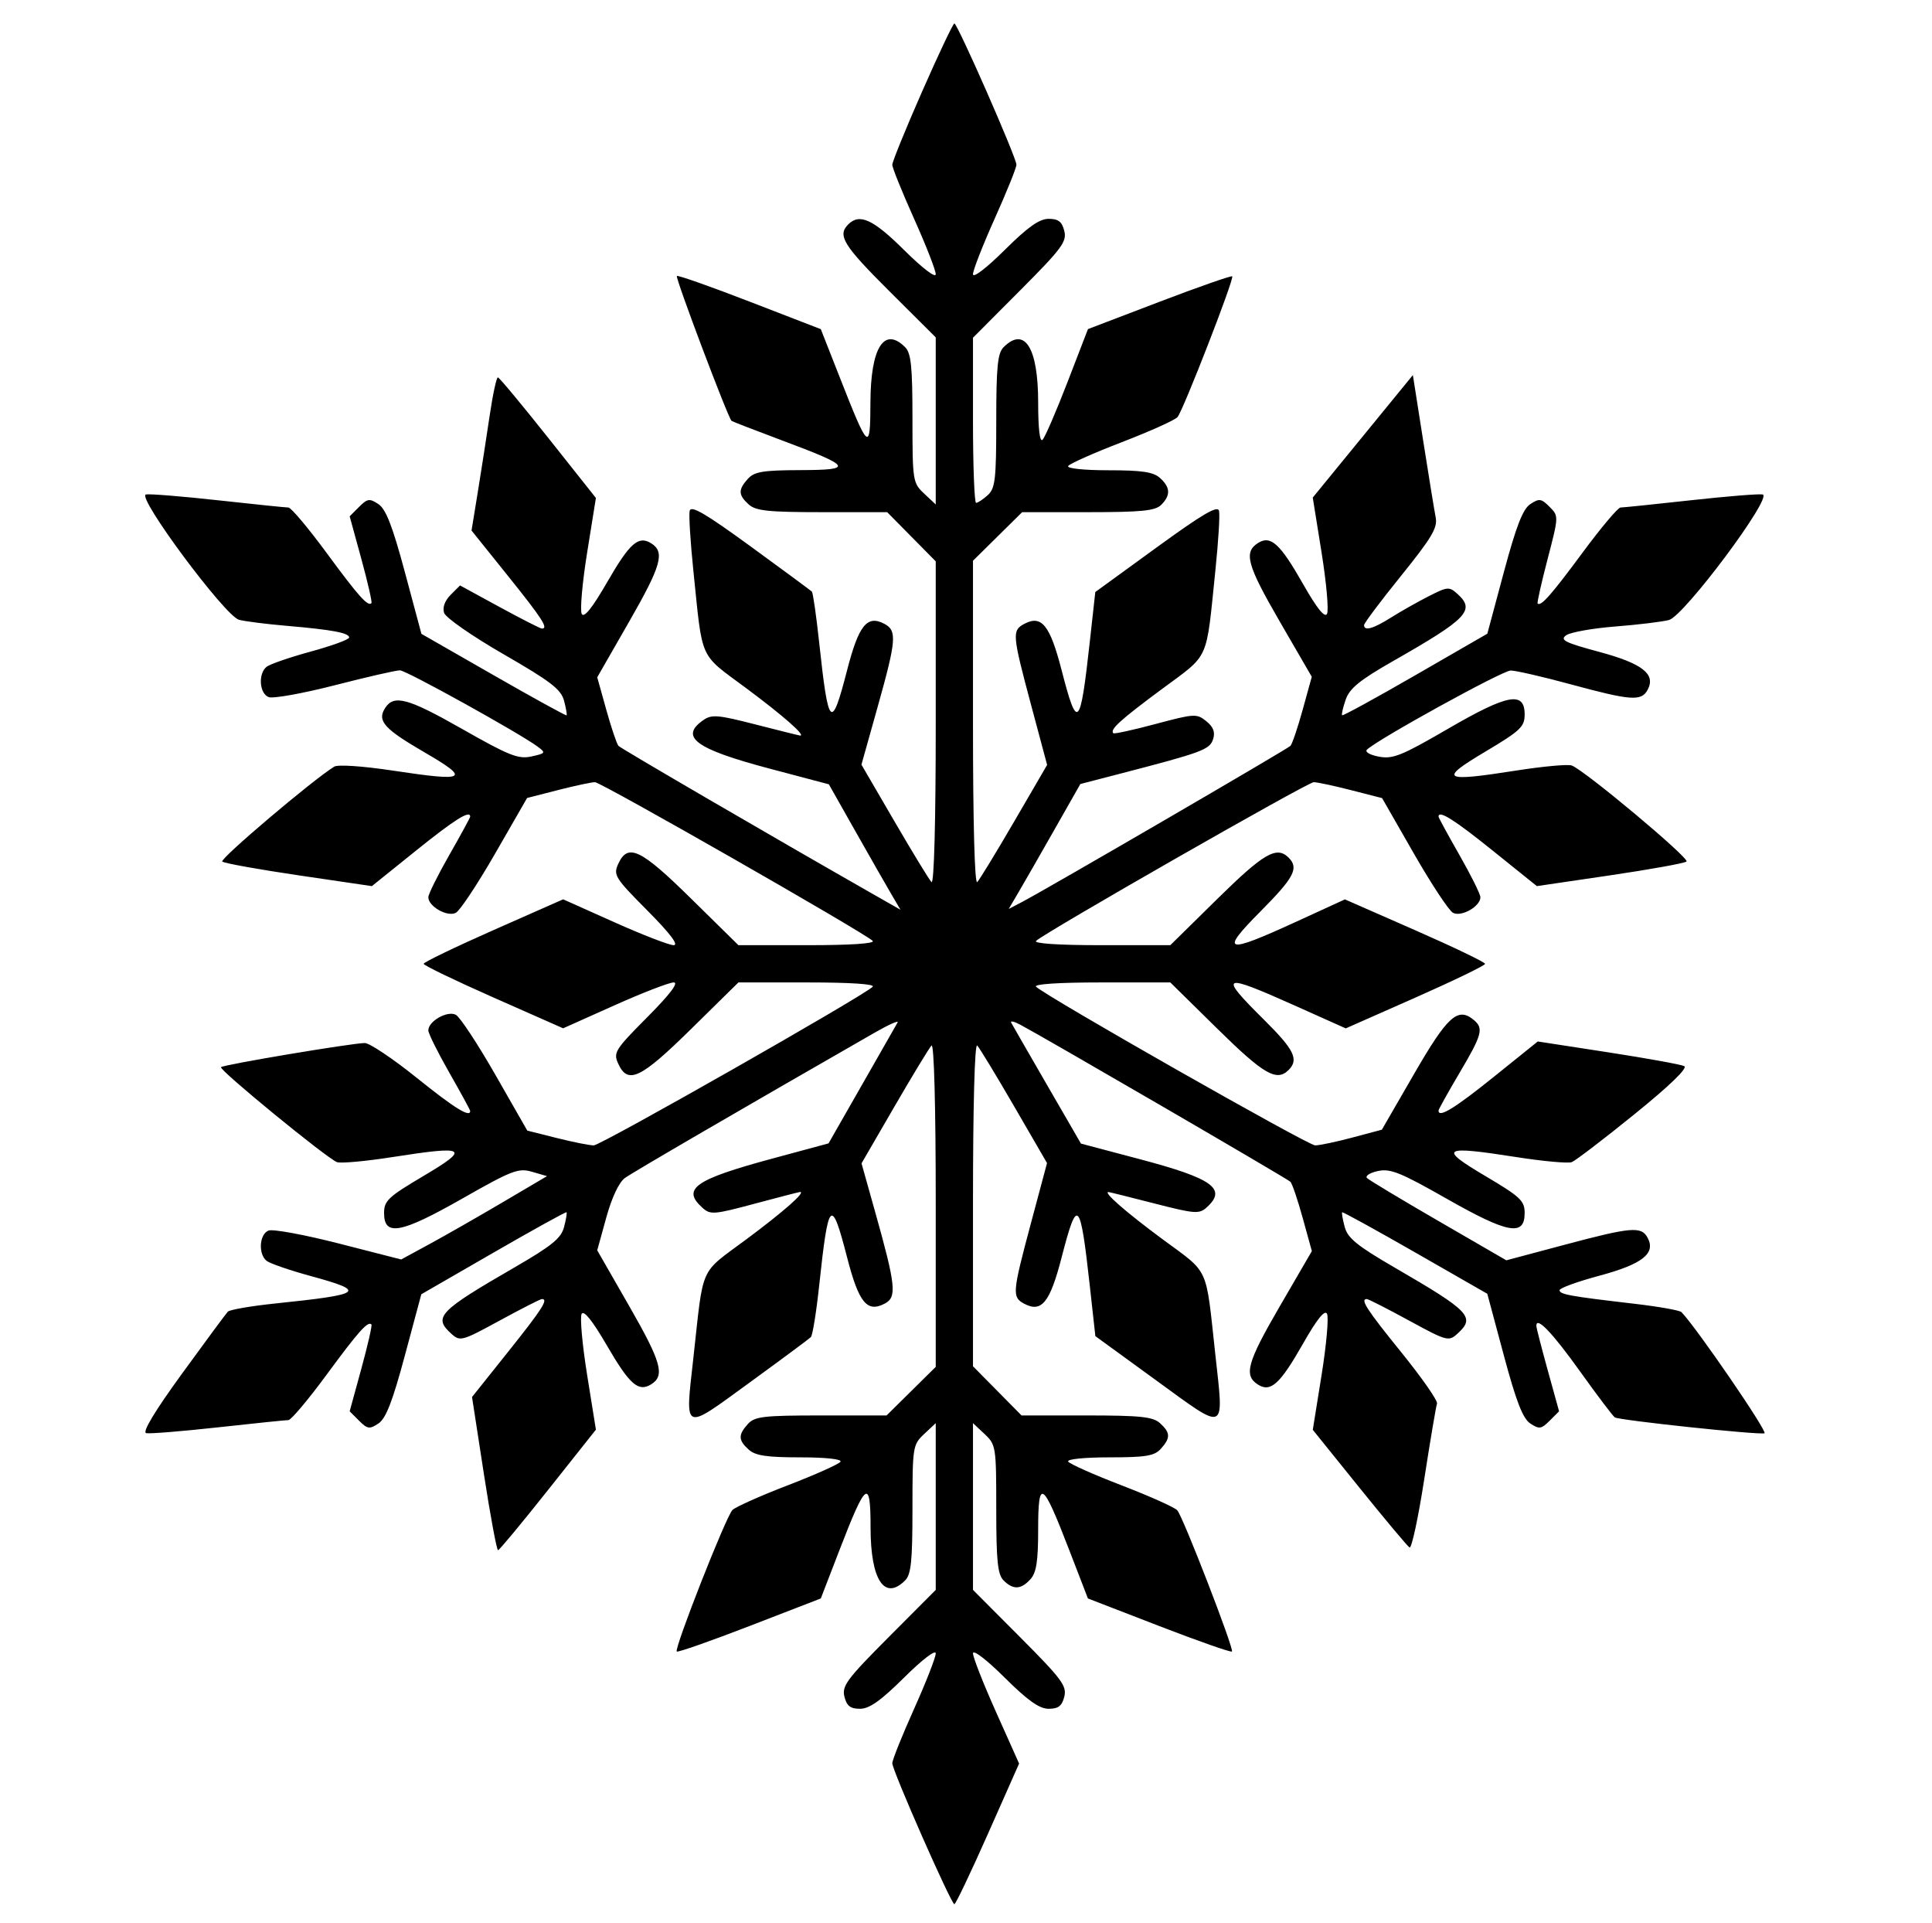 <svg id="svg" version="1.1" width="415" height="413" xmlns="http://www.w3.org/2000/svg"><path d="M198.083 19.631 C 194.554 27.651,191.667 34.741,191.667 35.385 C 191.667 36.030,193.767 41.235,196.333 46.952 C 198.900 52.668,201.000 58.043,201.000 58.896 C 201.000 59.787,198.120 57.589,194.225 53.723 C 187.543 47.092,184.641 45.759,182.200 48.200 C 179.838 50.562,181.138 52.675,191.000 62.500 L 201.000 72.462 201.000 90.406 L 201.000 108.349 198.500 106.000 C 196.068 103.716,196.000 103.275,196.000 89.897 C 196.000 78.727,195.705 75.848,194.429 74.571 C 189.903 70.046,187.009 74.662,186.970 86.473 C 186.934 97.140,186.609 96.874,180.406 81.103 L 176.312 70.694 161.045 64.792 C 152.648 61.545,145.604 59.063,145.392 59.275 C 145.017 59.649,156.412 89.829,157.139 90.389 C 157.337 90.542,162.149 92.407,167.831 94.532 C 183.062 100.231,183.504 100.930,171.905 100.968 C 163.905 100.995,162.035 101.304,160.655 102.829 C 158.534 105.172,158.570 106.300,160.829 108.345 C 162.347 109.719,165.031 110.000,176.613 110.000 L 190.568 110.000 195.784 115.281 L 201.000 120.563 201.000 155.481 C 201.000 176.602,200.639 190.025,200.086 189.450 C 199.583 188.927,195.992 183.038,192.106 176.362 L 185.041 164.224 188.510 151.862 C 192.539 137.505,192.710 135.450,190.000 134.000 C 186.270 132.004,184.460 134.244,181.956 143.958 C 178.583 157.043,177.946 156.410,175.961 138.000 C 175.339 132.225,174.632 127.302,174.391 127.060 C 174.150 126.817,168.226 122.446,161.226 117.347 C 151.485 110.249,148.416 108.461,148.141 109.723 C 147.943 110.629,148.296 116.350,148.925 122.436 C 150.977 142.297,150.025 140.176,160.341 147.844 C 168.222 153.702,173.169 158.050,171.872 157.980 C 171.668 157.969,167.361 156.897,162.303 155.599 C 154.170 153.510,152.869 153.403,151.053 154.675 C 145.893 158.289,149.429 160.874,165.272 165.068 L 178.044 168.450 183.712 178.475 C 186.829 183.989,190.291 190.051,191.404 191.946 L 193.429 195.392 187.464 191.993 C 165.806 179.648,133.394 160.777,132.851 160.195 C 132.494 159.813,131.321 156.342,130.244 152.482 L 128.286 145.465 135.160 133.482 C 142.063 121.450,142.875 118.566,139.886 116.693 C 137.135 114.969,135.282 116.604,130.408 125.054 C 127.226 130.570,125.461 132.776,124.962 131.858 C 124.556 131.111,125.074 125.201,126.113 118.724 L 128.003 106.949 117.751 94.029 C 112.113 86.923,107.253 81.084,106.950 81.054 C 106.648 81.025,105.853 84.713,105.184 89.250 C 104.515 93.787,103.364 101.199,102.627 105.721 L 101.286 113.942 109.137 123.721 C 116.499 132.891,117.858 135.000,116.404 135.000 C 116.076 135.000,111.985 132.916,107.313 130.369 L 98.817 125.738 96.804 127.752 C 95.547 129.008,95.017 130.467,95.394 131.632 C 95.727 132.665,101.442 136.637,108.182 140.520 C 118.263 146.328,120.502 148.046,121.150 150.470 C 121.581 152.081,121.829 153.504,121.702 153.632 C 121.574 153.760,114.507 149.874,105.997 144.998 L 90.524 136.132 86.977 122.915 C 84.314 112.991,82.896 109.343,81.288 108.275 C 79.377 107.006,78.930 107.070,77.128 108.872 L 75.110 110.890 77.619 120.047 C 78.999 125.084,79.974 129.359,79.785 129.548 C 79.018 130.316,76.992 128.044,70.156 118.750 C 66.211 113.387,62.518 109.000,61.949 109.000 C 61.379 109.000,54.583 108.302,46.845 107.448 C 39.107 106.595,32.131 106.032,31.342 106.198 C 29.262 106.636,48.339 132.313,51.341 133.116 C 52.607 133.454,57.211 134.036,61.572 134.409 C 71.338 135.244,75.000 135.929,75.000 136.923 C 75.000 137.343,71.287 138.700,66.750 139.940 C 62.212 141.179,57.938 142.655,57.250 143.219 C 55.416 144.724,55.718 148.954,57.714 149.721 C 58.657 150.082,65.069 148.929,71.964 147.158 C 78.859 145.386,85.139 143.951,85.920 143.968 C 87.288 143.999,111.467 157.393,115.443 160.324 C 117.295 161.688,117.233 161.790,114.146 162.468 C 111.336 163.085,109.360 162.300,99.247 156.547 C 87.568 149.903,84.580 149.103,82.693 152.114 C 80.986 154.839,82.511 156.542,91.167 161.572 C 101.176 167.390,100.288 167.908,84.418 165.509 C 77.944 164.530,72.582 164.167,71.791 164.654 C 67.187 167.486,47.119 184.501,47.743 185.041 C 48.160 185.401,55.560 186.735,64.190 188.006 L 79.879 190.315 89.400 182.658 C 97.675 176.002,101.000 173.917,101.000 175.385 C 101.000 175.597,98.978 179.309,96.507 183.635 C 94.037 187.961,92.012 192.037,92.007 192.693 C 91.995 194.679,96.114 197.010,97.924 196.041 C 98.812 195.565,102.617 189.824,106.380 183.281 L 113.221 171.386 119.860 169.685 C 123.512 168.749,127.088 167.987,127.806 167.992 C 129.110 168.000,185.648 200.303,187.450 202.069 C 188.037 202.645,182.713 203.000,173.507 203.000 L 158.614 203.000 148.452 193.000 C 137.595 182.316,134.862 181.014,132.798 185.544 C 131.709 187.935,132.088 188.542,139.044 195.544 C 143.920 200.453,145.856 203.000,144.712 203.000 C 143.755 203.000,138.021 200.783,131.969 198.074 L 120.966 193.148 105.983 199.770 C 97.742 203.412,91.000 206.665,91.000 207.000 C 91.000 207.335,97.742 210.588,105.983 214.230 L 120.966 220.852 131.969 215.926 C 138.021 213.217,143.755 211.000,144.712 211.000 C 145.856 211.000,143.920 213.547,139.044 218.456 C 132.088 225.458,131.709 226.065,132.798 228.456 C 134.862 232.986,137.595 231.684,148.452 221.000 L 158.614 211.000 173.507 211.000 C 182.740 211.000,188.039 211.355,187.450 211.933 C 185.369 213.979,129.050 246.000,127.535 246.000 C 126.642 246.000,123.065 245.285,119.588 244.412 L 113.264 242.823 106.398 230.821 C 102.621 224.220,98.807 218.432,97.920 217.957 C 96.114 216.990,91.995 219.323,92.007 221.307 C 92.012 221.963,94.037 226.039,96.507 230.365 C 98.978 234.691,101.000 238.403,101.000 238.615 C 101.000 240.101,97.615 238.001,89.532 231.500 C 84.403 227.375,79.373 224.007,78.354 224.015 C 75.557 224.038,48.007 228.660,47.471 229.196 C 46.939 229.727,70.157 248.739,72.379 249.592 C 73.178 249.899,78.571 249.407,84.363 248.498 C 100.232 246.010,101.123 246.553,91.000 252.546 C 83.380 257.057,82.500 257.885,82.500 260.539 C 82.500 265.601,86.102 264.931,99.321 257.411 C 109.993 251.340,111.360 250.815,114.283 251.667 L 117.500 252.604 108.000 258.203 C 102.775 261.282,95.727 265.308,92.337 267.151 L 86.174 270.500 72.779 267.069 C 65.411 265.183,58.622 263.931,57.692 264.288 C 55.716 265.046,55.428 269.286,57.250 270.781 C 57.937 271.345,62.213 272.821,66.750 274.060 C 78.888 277.376,78.099 277.982,59.082 279.958 C 53.902 280.496,49.334 281.288,48.931 281.718 C 48.528 282.148,44.110 288.125,39.113 295.000 C 33.237 303.085,30.513 307.607,31.402 307.802 C 32.158 307.968,39.107 307.405,46.845 306.552 C 54.583 305.698,61.379 305.000,61.949 305.000 C 62.518 305.000,66.211 300.613,70.156 295.250 C 76.992 285.956,79.018 283.684,79.785 284.452 C 79.974 284.641,78.999 288.916,77.619 293.953 L 75.110 303.110 77.128 305.128 C 78.930 306.930,79.377 306.994,81.288 305.725 C 82.895 304.658,84.313 301.015,86.965 291.137 L 90.500 277.972 105.976 269.045 C 114.488 264.136,121.561 260.227,121.693 260.360 C 121.826 260.492,121.584 261.928,121.157 263.550 C 120.527 265.947,118.518 267.578,110.441 272.250 C 94.199 281.646,93.014 282.893,96.949 286.454 C 98.827 288.154,99.205 288.050,107.353 283.609 C 112.003 281.074,116.076 279.000,116.404 279.000 C 117.854 279.000,116.507 281.104,109.191 290.271 L 101.392 300.043 103.932 316.521 C 105.329 325.585,106.704 332.975,106.986 332.946 C 107.269 332.916,112.113 327.077,117.751 319.971 L 128.003 307.051 126.113 295.276 C 125.074 288.799,124.545 282.908,124.938 282.184 C 125.406 281.323,127.283 283.672,130.367 288.981 C 135.248 297.381,137.134 299.031,139.886 297.307 C 142.875 295.434,142.063 292.550,135.160 280.518 L 128.286 268.535 130.223 261.518 C 131.414 257.203,132.958 253.922,134.231 253.000 C 135.930 251.769,159.124 238.276,187.911 221.771 C 190.888 220.065,193.093 219.081,192.812 219.584 C 192.530 220.088,189.077 226.140,185.137 233.033 L 177.974 245.567 165.737 248.875 C 149.245 253.334,146.401 255.338,150.851 259.365 C 152.589 260.938,153.282 260.886,162.101 258.523 C 167.271 257.138,171.668 256.004,171.872 256.003 C 173.118 255.994,168.282 260.254,160.369 266.135 C 150.097 273.770,151.190 271.334,148.943 291.604 C 147.153 307.747,146.533 307.472,161.000 296.948 C 167.875 291.946,173.804 287.550,174.176 287.177 C 174.548 286.805,175.356 281.775,175.973 276.000 C 177.937 257.595,178.582 256.953,181.956 270.042 C 184.483 279.842,186.262 282.001,190.113 279.940 C 192.678 278.567,192.404 276.022,188.005 260.356 L 185.058 249.858 192.119 237.679 C 196.003 230.981,199.590 225.073,200.090 224.550 C 200.637 223.979,201.000 237.549,201.000 258.584 L 201.000 293.568 195.719 298.784 L 190.437 304.000 176.374 304.000 C 164.019 304.000,162.109 304.222,160.655 305.829 C 158.534 308.172,158.570 309.300,160.829 311.345 C 162.252 312.633,164.702 313.000,171.888 313.000 C 177.342 313.000,180.882 313.382,180.542 313.933 C 180.225 314.446,175.136 316.724,169.233 318.995 C 163.330 321.267,157.970 323.660,157.323 324.313 C 155.939 325.708,144.770 354.104,145.370 354.703 C 145.594 354.927,152.648 352.455,161.045 349.208 L 176.312 343.306 180.406 332.699 C 186.038 318.108,187.000 317.434,187.000 328.077 C 187.000 339.319,189.982 343.875,194.429 339.429 C 195.705 338.152,196.000 335.273,196.000 324.103 C 196.000 310.725,196.068 310.284,198.500 308.000 L 201.000 305.651 201.000 323.559 L 201.000 341.466 190.867 351.634 C 181.914 360.617,180.809 362.104,181.386 364.401 C 181.887 366.399,182.664 367.000,184.744 367.000 C 186.745 367.000,189.215 365.249,194.225 360.277 C 198.120 356.411,201.000 354.213,201.000 355.104 C 201.000 355.957,198.900 361.332,196.333 367.048 C 193.767 372.765,191.667 378.009,191.667 378.700 C 191.667 380.248,204.305 408.941,205.000 408.971 C 205.275 408.983,208.516 402.191,212.203 393.878 L 218.906 378.763 213.953 367.699 C 211.229 361.614,209.000 355.942,209.000 355.094 C 209.000 354.217,211.916 356.447,215.775 360.277 C 220.785 365.249,223.255 367.000,225.256 367.000 C 227.336 367.000,228.113 366.399,228.614 364.401 C 229.191 362.104,228.086 360.617,219.133 351.634 L 209.000 341.466 209.000 323.559 L 209.000 305.651 211.500 308.000 C 213.932 310.284,214.000 310.725,214.000 324.103 C 214.000 335.273,214.295 338.152,215.571 339.429 C 217.632 341.489,219.316 341.414,221.345 339.171 C 222.623 337.759,223.000 335.323,223.000 328.471 C 223.000 317.405,223.918 317.993,229.594 332.699 L 233.688 343.306 248.955 349.208 C 257.352 352.455,264.406 354.927,264.630 354.703 C 265.127 354.207,254.195 325.956,252.899 324.385 C 252.393 323.772,247.034 321.367,240.991 319.041 C 234.947 316.715,229.750 314.404,229.442 313.906 C 229.123 313.389,232.922 313.000,238.286 313.000 C 246.126 313.000,247.965 312.696,249.345 311.171 C 251.466 308.828,251.430 307.700,249.171 305.655 C 247.653 304.281,244.969 304.000,233.387 304.000 L 219.432 304.000 214.216 298.719 L 209.000 293.437 209.000 258.519 C 209.000 237.523,209.363 223.979,209.910 224.550 C 210.410 225.073,213.989 230.966,217.862 237.647 L 224.905 249.795 221.466 262.647 C 217.438 277.697,217.363 278.589,220.000 280.000 C 223.730 281.996,225.540 279.756,228.044 270.042 C 231.424 256.932,232.035 257.556,234.100 276.232 L 235.287 286.965 248.393 296.496 C 263.607 307.560,262.916 307.860,261.067 291.000 C 258.933 271.533,259.928 273.702,249.651 266.103 C 241.779 260.281,236.829 255.950,238.128 256.020 C 238.332 256.031,242.763 257.134,247.974 258.472 C 256.704 260.713,257.588 260.778,259.224 259.297 C 263.606 255.332,260.516 253.112,244.846 248.963 L 232.192 245.613 224.929 233.057 C 220.935 226.151,217.462 220.118,217.213 219.650 C 216.963 219.183,217.825 219.368,219.129 220.061 C 224.536 222.935,276.555 253.174,277.185 253.810 C 277.562 254.189,278.752 257.696,279.830 261.602 L 281.791 268.704 274.876 280.602 C 267.864 292.668,267.105 295.422,270.250 297.393 C 272.951 299.086,274.982 297.229,279.906 288.561 C 282.861 283.358,284.552 281.248,285.044 282.152 C 285.447 282.894,284.925 288.807,283.884 295.294 L 281.991 307.088 291.980 319.475 C 297.474 326.288,302.332 332.087,302.775 332.361 C 303.218 332.634,304.640 326.028,305.935 317.679 C 307.230 309.331,308.464 302.027,308.676 301.449 C 308.888 300.871,305.448 295.933,301.031 290.476 C 293.543 281.225,292.102 279.000,293.596 279.000 C 293.924 279.000,297.997 281.074,302.647 283.609 C 310.795 288.050,311.173 288.154,313.051 286.454 C 316.983 282.895,315.808 281.656,299.569 272.236 C 291.543 267.580,289.487 265.912,288.852 263.538 C 288.420 261.922,288.171 260.496,288.298 260.368 C 288.426 260.240,295.493 264.126,304.003 269.002 L 319.476 277.868 323.023 291.085 C 325.686 301.009,327.104 304.657,328.712 305.725 C 330.623 306.994,331.070 306.930,332.874 305.126 L 334.895 303.105 332.460 294.302 C 331.121 289.461,330.019 285.177,330.012 284.781 C 329.975 282.596,333.391 286.146,339.386 294.522 C 343.107 299.722,346.474 304.175,346.866 304.417 C 347.894 305.052,377.818 308.227,379.015 307.828 C 379.789 307.570,364.400 285.118,361.177 281.804 C 360.805 281.421,356.225 280.610,351.000 280.003 C 337.187 278.398,335.000 278.001,335.000 277.097 C 335.000 276.650,338.849 275.250,343.553 273.986 C 352.794 271.502,355.716 269.207,353.917 265.845 C 352.571 263.330,350.459 263.509,336.033 267.356 L 323.566 270.681 309.033 262.264 C 301.040 257.634,294.118 253.476,293.651 253.024 C 293.184 252.572,294.218 251.891,295.948 251.511 C 298.638 250.921,300.784 251.782,310.758 257.456 C 323.897 264.930,327.500 265.594,327.500 260.539 C 327.500 257.885,326.620 257.057,319.000 252.546 C 308.877 246.553,309.768 246.010,325.637 248.498 C 331.429 249.407,336.822 249.899,337.621 249.592 C 338.421 249.285,344.471 244.664,351.066 239.323 C 358.674 233.162,362.590 229.378,361.779 228.972 C 361.075 228.620,353.709 227.285,345.410 226.006 L 330.320 223.679 320.796 231.339 C 312.430 238.068,309.000 240.159,309.000 238.529 C 309.000 238.270,311.025 234.632,313.500 230.446 C 318.387 222.179,318.741 220.860,316.555 219.046 C 313.150 216.220,310.931 218.223,303.800 230.564 L 296.829 242.627 290.500 244.314 C 287.020 245.241,283.420 246.000,282.500 246.000 C 280.967 246.000,224.725 214.028,222.550 211.921 C 221.970 211.358,227.398 211.000,236.493 211.000 L 251.386 211.000 261.548 221.000 C 271.472 230.766,274.238 232.362,276.800 229.800 C 279.043 227.557,278.009 225.451,271.500 219.000 C 261.647 209.235,262.349 208.906,278.050 215.935 L 289.074 220.869 304.037 214.254 C 312.267 210.616,319.000 207.355,319.000 207.008 C 319.000 206.661,312.225 203.404,303.946 199.770 L 288.891 193.163 278.196 198.066 C 263.125 204.975,261.955 204.606,270.775 195.726 C 278.003 188.450,279.049 186.449,276.800 184.200 C 274.238 181.638,271.472 183.234,261.548 193.000 L 251.386 203.000 236.493 203.000 C 227.425 203.000,221.972 202.641,222.550 202.082 C 224.400 200.294,280.895 168.000,282.187 167.992 C 282.909 167.987,286.510 168.755,290.188 169.697 L 296.877 171.411 303.688 183.292 C 307.435 189.827,311.218 195.563,312.095 196.039 C 313.886 197.011,318.005 194.674,317.993 192.693 C 317.988 192.037,315.963 187.961,313.493 183.635 C 311.022 179.309,309.000 175.597,309.000 175.385 C 309.000 173.917,312.325 176.002,320.600 182.658 L 330.121 190.315 345.810 188.006 C 354.440 186.735,361.845 185.397,362.266 185.032 C 363.020 184.378,340.456 165.496,337.621 164.408 C 336.822 164.101,331.429 164.593,325.637 165.502 C 309.803 167.985,308.939 167.456,319.022 161.452 C 326.604 156.937,327.500 156.092,327.500 153.452 C 327.500 148.386,323.868 149.065,311.024 156.530 C 301.071 162.315,299.193 163.071,296.184 162.507 C 294.257 162.145,293.127 161.486,293.620 161.010 C 295.945 158.764,322.748 144.007,324.500 144.009 C 325.600 144.011,331.450 145.356,337.500 147.000 C 350.350 150.491,352.583 150.648,353.917 148.155 C 355.723 144.780,352.796 142.498,343.431 139.982 C 336.167 138.029,335.024 137.456,336.395 136.453 C 337.296 135.794,342.048 134.941,346.956 134.557 C 351.864 134.173,357.061 133.543,358.505 133.157 C 361.768 132.284,380.880 106.681,378.629 106.198 C 377.856 106.032,370.893 106.595,363.155 107.448 C 355.417 108.302,348.639 109.000,348.092 109.000 C 347.546 109.000,343.856 113.387,339.892 118.750 C 333.215 127.784,330.980 130.313,330.285 129.619 C 330.135 129.469,331.098 125.181,332.424 120.091 C 334.831 110.849,334.832 110.832,332.844 108.844 C 331.069 107.069,330.621 107.008,328.712 108.275 C 327.104 109.343,325.687 112.989,323.027 122.899 L 319.484 136.101 304.036 145.011 C 295.540 149.912,288.454 153.787,288.290 153.623 C 288.125 153.459,288.474 151.940,289.064 150.247 C 289.908 147.826,292.096 146.053,299.318 141.936 C 315.187 132.890,316.939 131.065,313.095 127.586 C 311.286 125.949,310.971 125.974,306.845 128.078 C 304.455 129.296,300.821 131.352,298.770 132.647 C 294.968 135.045,292.995 135.594,293.007 134.250 C 293.011 133.838,296.591 129.070,300.963 123.656 C 307.532 115.522,308.823 113.351,308.395 111.156 C 308.111 109.695,306.890 102.212,305.684 94.528 L 303.490 80.556 292.737 93.710 L 281.984 106.865 283.880 118.683 C 284.923 125.182,285.447 131.106,285.044 131.848 C 284.552 132.752,282.861 130.642,279.906 125.439 C 274.982 116.771,272.951 114.914,270.250 116.607 C 267.099 118.582,267.855 121.340,274.861 133.428 L 281.774 145.356 279.822 152.428 C 278.749 156.318,277.562 159.814,277.185 160.198 C 276.486 160.910,224.878 190.922,219.586 193.694 L 216.672 195.221 218.653 191.860 C 219.742 190.012,223.205 183.974,226.349 178.442 L 232.063 168.385 240.782 166.123 C 258.254 161.589,259.869 160.988,260.578 158.755 C 261.061 157.234,260.641 156.128,259.112 154.890 C 257.070 153.236,256.565 153.264,248.235 155.490 C 243.431 156.774,239.342 157.669,239.150 157.479 C 238.356 156.695,240.573 154.673,249.452 148.087 C 259.989 140.270,259.008 142.435,261.075 122.436 C 261.704 116.350,262.057 110.633,261.859 109.730 C 261.585 108.479,258.383 110.354,248.387 117.620 L 235.273 127.151 234.093 137.825 C 232.036 156.436,231.421 157.059,228.044 143.958 C 225.540 134.244,223.730 132.004,220.000 134.000 C 217.362 135.412,217.438 136.301,221.476 151.391 L 224.926 164.281 217.877 176.391 C 214.000 183.051,210.417 188.927,209.914 189.450 C 209.361 190.025,209.000 176.576,209.000 155.416 L 209.000 120.432 214.281 115.216 L 219.563 110.000 233.710 110.000 C 245.238 110.000,248.148 109.709,249.429 108.429 C 251.489 106.368,251.414 104.684,249.171 102.655 C 247.748 101.367,245.298 101.000,238.112 101.000 C 232.852 101.000,229.123 100.610,229.442 100.094 C 229.750 99.596,234.947 97.285,240.991 94.959 C 247.034 92.633,252.411 90.210,252.938 89.575 C 254.183 88.075,265.164 59.830,264.687 59.354 C 264.487 59.154,257.433 61.621,249.011 64.835 L 233.699 70.680 229.295 82.090 C 226.873 88.365,224.465 93.928,223.945 94.450 C 223.351 95.047,223.000 92.065,223.000 86.423 C 223.000 74.668,220.100 70.042,215.571 74.571 C 214.290 75.853,214.000 78.774,214.000 90.416 C 214.000 102.974,213.780 104.889,212.171 106.345 C 211.165 107.255,210.040 108.000,209.671 108.000 C 209.302 108.000,209.000 100.020,209.000 90.267 L 209.000 72.534 219.133 62.366 C 228.086 53.383,229.191 51.896,228.614 49.599 C 228.113 47.601,227.336 47.000,225.256 47.000 C 223.255 47.000,220.785 48.751,215.775 53.723 C 211.880 57.589,209.000 59.787,209.000 58.896 C 209.000 58.043,211.100 52.668,213.667 46.952 C 216.233 41.235,218.333 36.024,218.333 35.372 C 218.333 33.849,205.664 5.027,205.000 5.039 C 204.725 5.044,201.613 11.610,198.083 19.631 " stroke="none" fill="black" fill-rule="evenodd"/></svg>